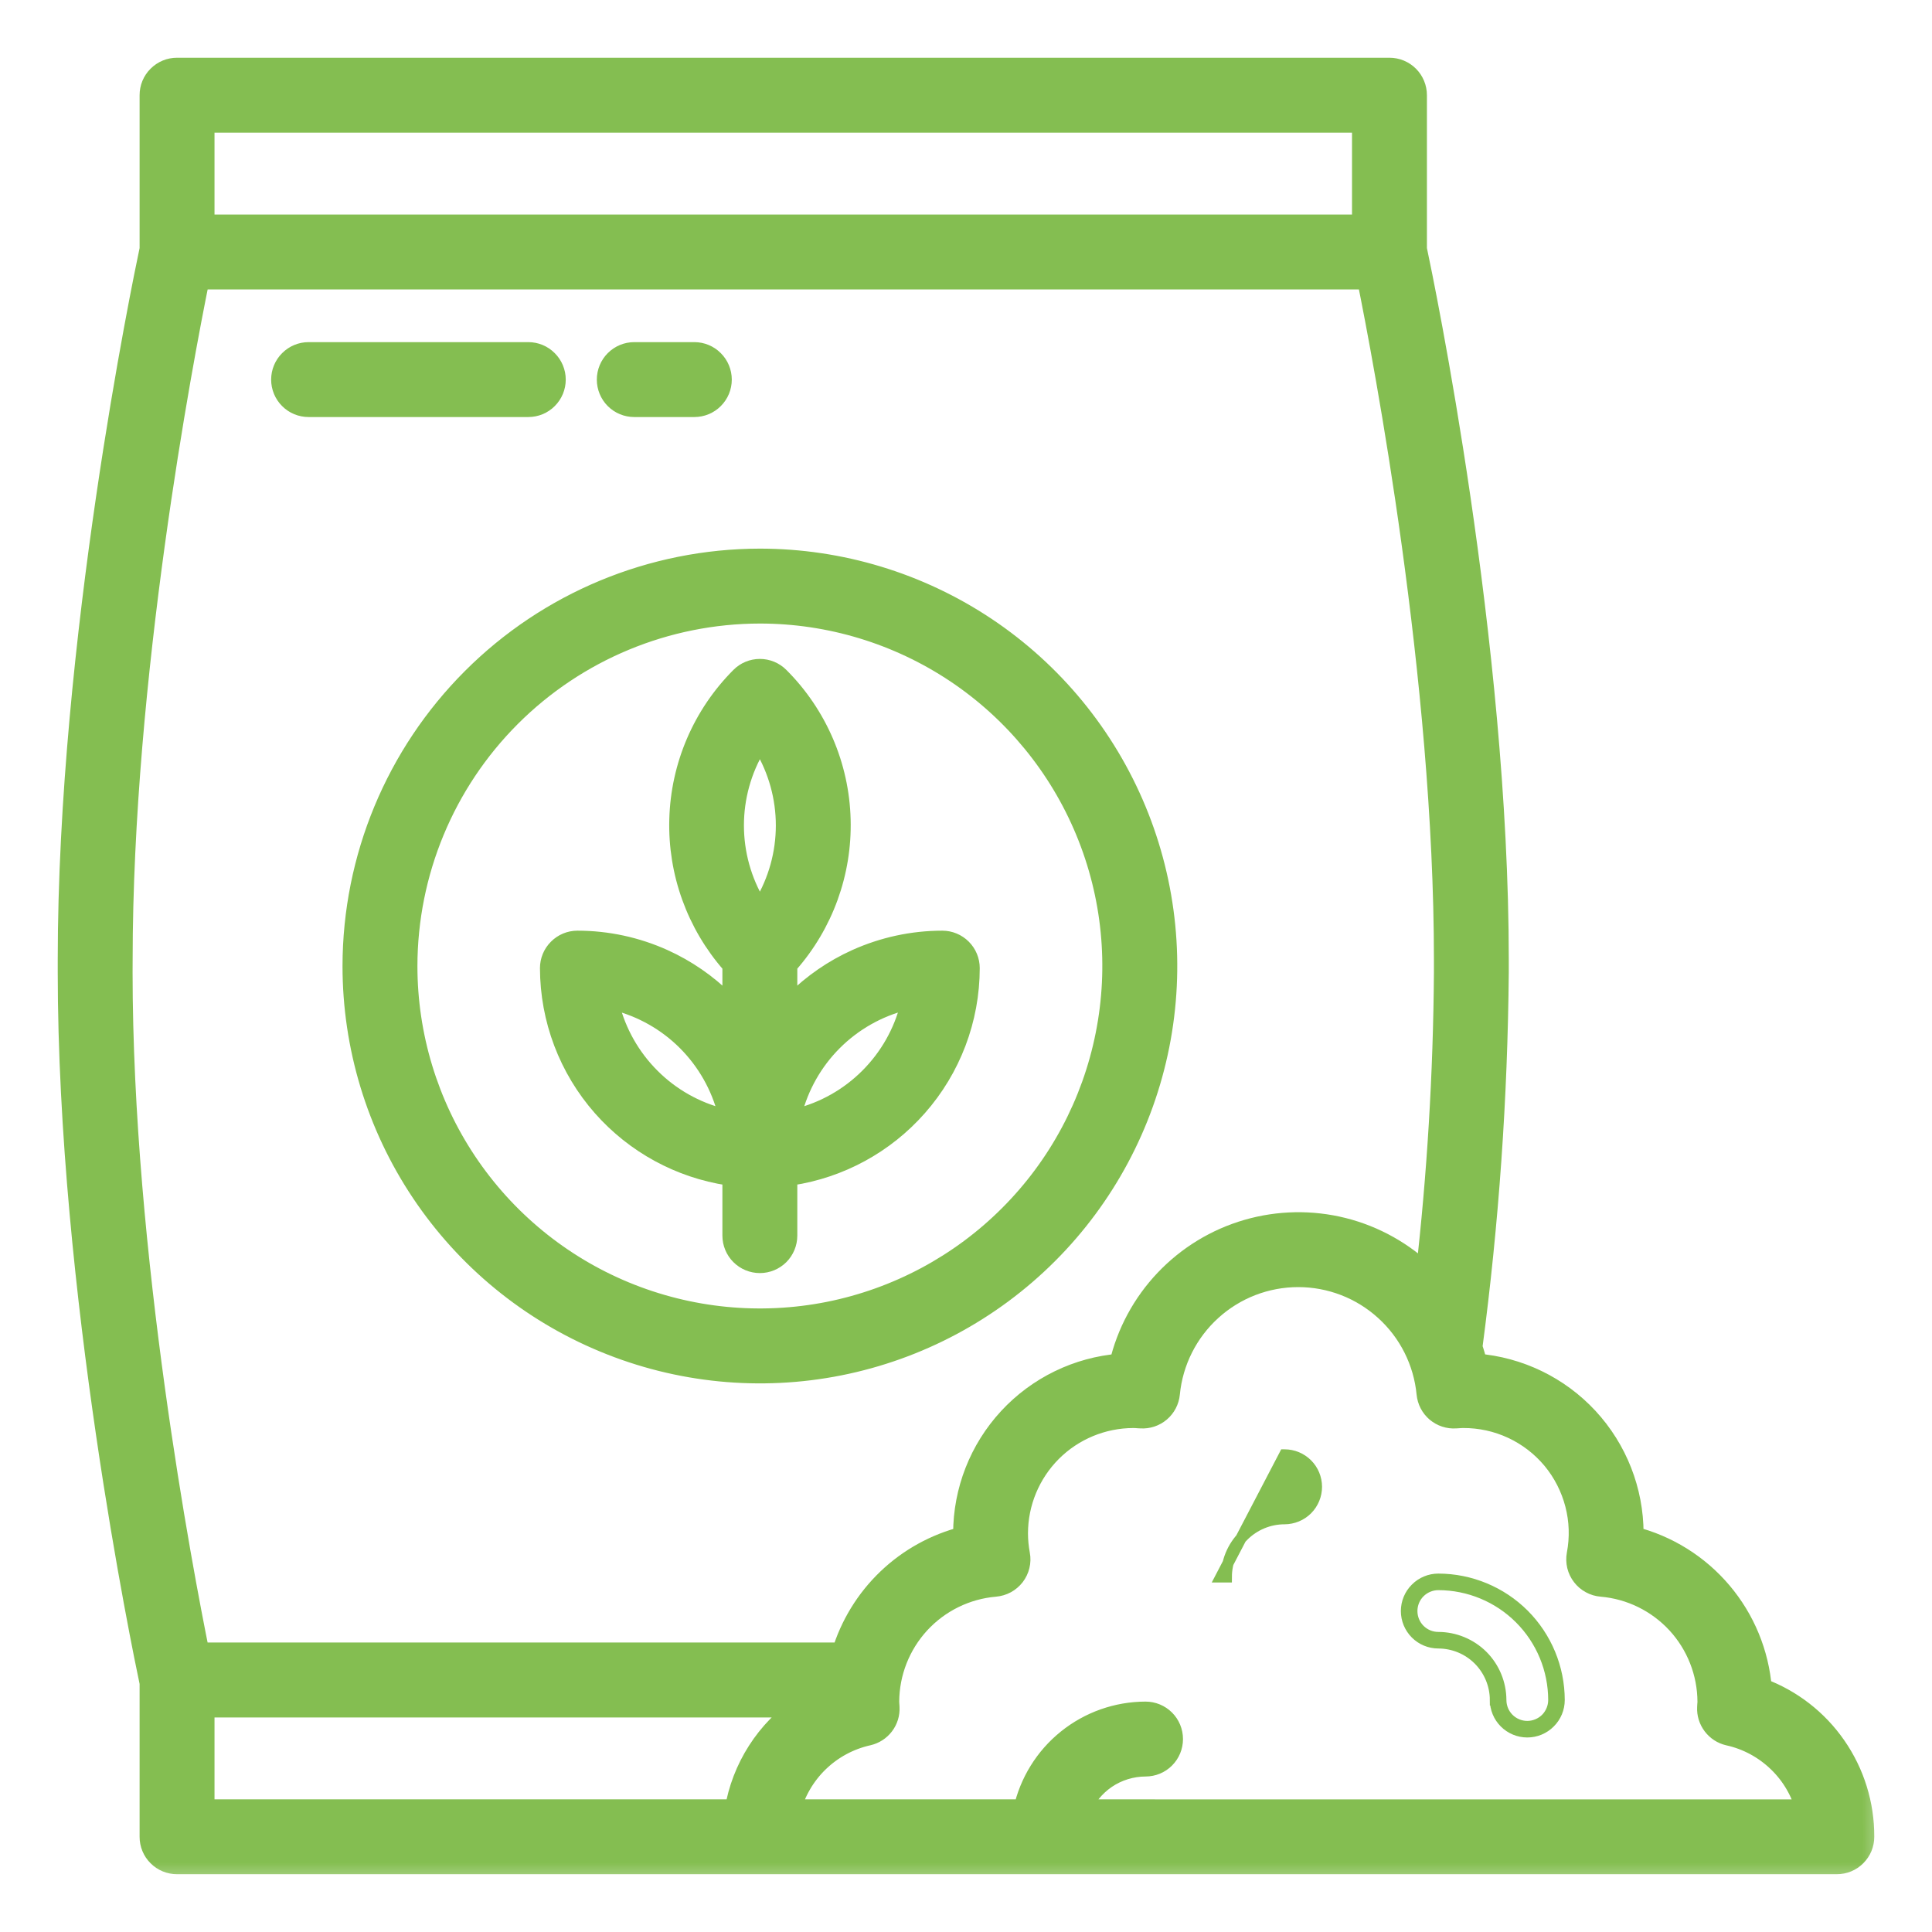 <svg width="35" height="35" viewBox="0 0 35 35" fill="none" xmlns="http://www.w3.org/2000/svg">
<path d="M27.19 30.797H27.09C27.09 30.951 27.151 31.098 27.259 31.206C27.368 31.315 27.515 31.376 27.668 31.376C27.822 31.376 27.969 31.315 28.077 31.206C28.186 31.098 28.247 30.951 28.247 30.797L28.247 30.797C28.246 30.216 28.015 29.66 27.605 29.249C27.194 28.839 26.637 28.608 26.057 28.607H26.057C25.903 28.607 25.756 28.668 25.648 28.777C25.539 28.885 25.478 29.032 25.478 29.186C25.478 29.339 25.539 29.486 25.648 29.595C25.756 29.703 25.903 29.764 26.056 29.764C26.331 29.765 26.593 29.873 26.787 30.067C26.98 30.261 27.089 30.523 27.09 30.797L27.19 30.797ZM27.19 30.797C27.189 30.497 27.07 30.209 26.858 29.996C26.645 29.784 26.357 29.665 26.057 29.664C25.93 29.664 25.808 29.614 25.718 29.524C25.628 29.434 25.578 29.312 25.578 29.186C25.578 29.059 25.628 28.937 25.718 28.847C25.808 28.758 25.93 28.707 26.057 28.707C26.611 28.708 27.142 28.928 27.534 29.32C27.926 29.712 28.146 30.243 28.147 30.797C28.147 30.924 28.096 31.046 28.007 31.136C27.917 31.225 27.795 31.276 27.668 31.276C27.541 31.276 27.42 31.225 27.33 31.136C27.24 31.046 27.19 30.924 27.19 30.797Z" fill="#84BE51" stroke="#84BE51" stroke-width="0.2"/>
<path d="M23.272 26.356L23.271 26.356L22.117 28.568L22.217 28.568C22.217 28.568 22.217 28.568 22.217 28.568C22.218 28.289 22.329 28.02 22.526 27.823C22.724 27.625 22.992 27.514 23.272 27.514C23.425 27.513 23.572 27.453 23.681 27.344C23.789 27.235 23.85 27.088 23.85 26.935C23.85 26.782 23.789 26.634 23.681 26.526C23.572 26.417 23.425 26.356 23.272 26.356Z" fill="#84BE51" stroke="#84BE51" stroke-width="0.2"/>
<path d="M17.649 17.539V17.539C17.649 17.385 17.588 17.238 17.48 17.13C17.371 17.021 17.224 16.96 17.071 16.96H17.071C16.522 16.96 15.979 17.078 15.479 17.303C15.056 17.494 14.672 17.759 14.344 18.085V17.511C14.991 16.776 15.337 15.824 15.31 14.844C15.284 13.852 14.877 12.908 14.175 12.207C14.066 12.098 13.919 12.037 13.766 12.037C13.612 12.037 13.465 12.098 13.357 12.207L13.357 12.207C12.656 12.909 12.251 13.853 12.225 14.844C12.198 15.823 12.542 16.775 13.187 17.511V18.085C12.859 17.759 12.475 17.494 12.053 17.303C11.552 17.077 11.01 16.96 10.461 16.96H10.461C10.307 16.96 10.16 17.021 10.052 17.13C9.943 17.238 9.882 17.385 9.882 17.539L9.882 17.539C9.884 18.483 10.229 19.394 10.853 20.102C11.458 20.788 12.285 21.238 13.187 21.375V22.384C13.187 22.538 13.248 22.685 13.357 22.794C13.465 22.902 13.612 22.963 13.766 22.963C13.919 22.963 14.066 22.902 14.175 22.794C14.283 22.685 14.344 22.538 14.344 22.384V21.375C15.247 21.238 16.073 20.788 16.678 20.102C17.303 19.394 17.648 18.483 17.649 17.539ZM13.428 12.277C12.745 12.962 12.351 13.881 12.325 14.847C12.299 15.813 12.643 16.753 13.287 17.473L13.428 12.277ZM13.377 14.953C13.377 14.457 13.512 13.972 13.766 13.548C14.02 13.972 14.155 14.458 14.155 14.954C14.155 15.45 14.02 15.935 13.766 16.359C13.512 15.935 13.377 15.449 13.377 14.953ZM15.143 18.917C15.494 18.566 15.933 18.318 16.412 18.198C16.292 18.677 16.044 19.115 15.693 19.466C15.343 19.817 14.904 20.065 14.425 20.185C14.545 19.706 14.793 19.267 15.143 18.917ZM12.388 18.917C12.738 19.268 12.986 19.706 13.107 20.185C12.628 20.065 12.189 19.817 11.839 19.466C11.489 19.116 11.241 18.678 11.12 18.199C11.599 18.319 12.038 18.567 12.388 18.917Z" fill="#84BE51" stroke="#84BE51" stroke-width="0.2"/>
<path d="M6.305 17.5V17.5C6.305 18.976 6.742 20.418 7.562 21.645C8.382 22.872 9.547 23.829 10.911 24.393C12.274 24.958 13.774 25.106 15.222 24.818C16.669 24.53 17.998 23.82 19.042 22.776C20.085 21.733 20.796 20.403 21.084 18.956C21.372 17.509 21.224 16.008 20.659 14.645C20.094 13.281 19.138 12.116 17.911 11.296C16.684 10.477 15.241 10.039 13.766 10.039L13.766 10.039C11.788 10.041 9.891 10.828 8.493 12.227C7.094 13.626 6.307 15.522 6.305 17.5ZM13.766 11.196C15.012 11.196 16.231 11.566 17.268 12.258C18.305 12.951 19.113 13.936 19.59 15.088C20.067 16.239 20.192 17.507 19.948 18.73C19.705 19.953 19.105 21.076 18.223 21.957C17.342 22.839 16.218 23.439 14.996 23.683C13.773 23.926 12.505 23.801 11.353 23.324C10.201 22.847 9.217 22.039 8.524 21.002C7.832 19.966 7.462 18.747 7.462 17.5C7.464 15.829 8.129 14.226 9.31 13.045C10.492 11.863 12.094 11.198 13.766 11.196Z" fill="#84BE51" stroke="#84BE51" stroke-width="0.2"/>
<mask id="path-5-outside-1_14_75" maskUnits="userSpaceOnUse" x="0.246" y="0.246" width="34" height="34" fill="black">
<rect fill="white" x="0.246" y="0.246" width="34" height="34"/>
<path d="M31.899 30.598C31.848 29.954 31.596 29.343 31.179 28.85C30.762 28.357 30.201 28.007 29.575 27.85C29.575 27.826 29.575 27.802 29.575 27.778C29.574 27.006 29.282 26.263 28.758 25.696C28.234 25.13 27.515 24.782 26.745 24.721C26.721 24.614 26.691 24.51 26.655 24.407C26.954 22.154 27.113 19.885 27.133 17.612V17.388C27.133 11.639 25.781 5.13 25.65 4.514V1.725C25.65 1.598 25.6 1.476 25.51 1.386C25.42 1.296 25.299 1.246 25.172 1.246H3.207C3.144 1.246 3.082 1.258 3.024 1.282C2.966 1.306 2.913 1.342 2.869 1.386C2.824 1.431 2.789 1.483 2.765 1.541C2.741 1.599 2.729 1.662 2.729 1.725V4.514C2.598 5.131 1.246 11.64 1.246 17.388V17.612C1.246 23.36 2.598 29.869 2.729 30.486V33.275C2.729 33.338 2.741 33.4 2.765 33.458C2.789 33.516 2.824 33.569 2.869 33.613C2.913 33.658 2.966 33.693 3.024 33.717C3.082 33.741 3.144 33.753 3.207 33.753H33.276C33.338 33.753 33.401 33.741 33.459 33.717C33.517 33.693 33.569 33.658 33.614 33.613C33.658 33.569 33.694 33.516 33.718 33.458C33.742 33.4 33.754 33.338 33.754 33.275C33.757 32.692 33.58 32.123 33.248 31.644C32.917 31.165 32.446 30.8 31.899 30.598ZM3.686 2.203H24.693V4.086H3.686V2.203ZM2.203 17.388C2.203 12.279 3.293 6.542 3.598 5.043H24.782C25.085 6.542 26.177 12.279 26.177 17.388V17.612C26.164 19.449 26.053 21.284 25.844 23.108C25.424 22.697 24.902 22.404 24.331 22.26C23.761 22.117 23.162 22.128 22.597 22.292C22.032 22.456 21.521 22.768 21.116 23.195C20.711 23.622 20.427 24.149 20.294 24.722C19.524 24.783 18.807 25.132 18.283 25.698C17.759 26.265 17.468 27.007 17.467 27.779C17.467 27.803 17.467 27.827 17.467 27.851C16.949 27.982 16.474 28.244 16.088 28.613C15.702 28.982 15.418 29.445 15.264 29.956H3.597C3.293 28.458 2.202 22.721 2.202 17.612L2.203 17.388ZM3.686 30.914H14.533C14.215 31.13 13.944 31.408 13.737 31.732C13.53 32.055 13.39 32.418 13.328 32.797H3.686V30.914ZM19.555 32.797C19.651 32.557 19.816 32.352 20.029 32.206C20.243 32.061 20.495 31.984 20.753 31.983C20.88 31.983 21.002 31.933 21.091 31.843C21.181 31.753 21.231 31.632 21.231 31.505C21.231 31.378 21.181 31.256 21.091 31.166C21.002 31.077 20.88 31.026 20.753 31.026C20.24 31.027 19.742 31.203 19.343 31.525C18.943 31.847 18.666 32.296 18.556 32.797H14.304C14.391 32.459 14.569 32.152 14.82 31.909C15.071 31.666 15.384 31.498 15.724 31.422C15.834 31.397 15.932 31.334 16 31.244C16.068 31.155 16.102 31.044 16.096 30.931L16.093 30.879C16.093 30.861 16.09 30.843 16.09 30.826C16.093 30.297 16.293 29.789 16.651 29.4C17.01 29.011 17.501 28.771 18.027 28.726C18.094 28.72 18.159 28.701 18.218 28.669C18.276 28.637 18.328 28.593 18.369 28.54C18.409 28.487 18.439 28.426 18.454 28.361C18.47 28.296 18.472 28.228 18.459 28.162C18.436 28.036 18.423 27.908 18.423 27.779C18.423 27.22 18.646 26.684 19.041 26.288C19.436 25.893 19.973 25.671 20.532 25.67C20.564 25.67 20.596 25.672 20.628 25.675L20.669 25.677C20.793 25.685 20.915 25.644 21.009 25.564C21.104 25.483 21.163 25.369 21.175 25.245C21.231 24.663 21.503 24.122 21.936 23.729C22.369 23.335 22.933 23.117 23.519 23.117C24.104 23.117 24.668 23.335 25.101 23.729C25.535 24.122 25.806 24.663 25.862 25.245C25.874 25.369 25.933 25.484 26.028 25.565C26.123 25.645 26.246 25.686 26.37 25.677L26.406 25.675C26.44 25.672 26.474 25.67 26.509 25.67C26.819 25.669 27.126 25.736 27.406 25.867C27.687 25.998 27.935 26.189 28.134 26.427C28.332 26.666 28.474 26.945 28.552 27.245C28.63 27.545 28.64 27.858 28.582 28.162C28.57 28.228 28.572 28.296 28.587 28.361C28.603 28.426 28.632 28.487 28.673 28.54C28.713 28.593 28.765 28.637 28.824 28.669C28.882 28.701 28.947 28.721 29.014 28.726C29.541 28.771 30.031 29.012 30.39 29.4C30.748 29.789 30.948 30.297 30.951 30.826C30.951 30.843 30.951 30.86 30.948 30.878L30.945 30.932C30.939 31.045 30.974 31.155 31.042 31.245C31.11 31.335 31.207 31.398 31.317 31.423C31.657 31.498 31.97 31.667 32.221 31.91C32.472 32.152 32.65 32.46 32.737 32.798L19.555 32.797Z"/>
</mask>
<path d="M31.899 30.598C31.848 29.954 31.596 29.343 31.179 28.85C30.762 28.357 30.201 28.007 29.575 27.85C29.575 27.826 29.575 27.802 29.575 27.778C29.574 27.006 29.282 26.263 28.758 25.696C28.234 25.13 27.515 24.782 26.745 24.721C26.721 24.614 26.691 24.51 26.655 24.407C26.954 22.154 27.113 19.885 27.133 17.612V17.388C27.133 11.639 25.781 5.13 25.65 4.514V1.725C25.65 1.598 25.6 1.476 25.51 1.386C25.42 1.296 25.299 1.246 25.172 1.246H3.207C3.144 1.246 3.082 1.258 3.024 1.282C2.966 1.306 2.913 1.342 2.869 1.386C2.824 1.431 2.789 1.483 2.765 1.541C2.741 1.599 2.729 1.662 2.729 1.725V4.514C2.598 5.131 1.246 11.64 1.246 17.388V17.612C1.246 23.36 2.598 29.869 2.729 30.486V33.275C2.729 33.338 2.741 33.4 2.765 33.458C2.789 33.516 2.824 33.569 2.869 33.613C2.913 33.658 2.966 33.693 3.024 33.717C3.082 33.741 3.144 33.753 3.207 33.753H33.276C33.338 33.753 33.401 33.741 33.459 33.717C33.517 33.693 33.569 33.658 33.614 33.613C33.658 33.569 33.694 33.516 33.718 33.458C33.742 33.4 33.754 33.338 33.754 33.275C33.757 32.692 33.58 32.123 33.248 31.644C32.917 31.165 32.446 30.8 31.899 30.598ZM3.686 2.203H24.693V4.086H3.686V2.203ZM2.203 17.388C2.203 12.279 3.293 6.542 3.598 5.043H24.782C25.085 6.542 26.177 12.279 26.177 17.388V17.612C26.164 19.449 26.053 21.284 25.844 23.108C25.424 22.697 24.902 22.404 24.331 22.26C23.761 22.117 23.162 22.128 22.597 22.292C22.032 22.456 21.521 22.768 21.116 23.195C20.711 23.622 20.427 24.149 20.294 24.722C19.524 24.783 18.807 25.132 18.283 25.698C17.759 26.265 17.468 27.007 17.467 27.779C17.467 27.803 17.467 27.827 17.467 27.851C16.949 27.982 16.474 28.244 16.088 28.613C15.702 28.982 15.418 29.445 15.264 29.956H3.597C3.293 28.458 2.202 22.721 2.202 17.612L2.203 17.388ZM3.686 30.914H14.533C14.215 31.13 13.944 31.408 13.737 31.732C13.53 32.055 13.39 32.418 13.328 32.797H3.686V30.914ZM19.555 32.797C19.651 32.557 19.816 32.352 20.029 32.206C20.243 32.061 20.495 31.984 20.753 31.983C20.88 31.983 21.002 31.933 21.091 31.843C21.181 31.753 21.231 31.632 21.231 31.505C21.231 31.378 21.181 31.256 21.091 31.166C21.002 31.077 20.88 31.026 20.753 31.026C20.24 31.027 19.742 31.203 19.343 31.525C18.943 31.847 18.666 32.296 18.556 32.797H14.304C14.391 32.459 14.569 32.152 14.82 31.909C15.071 31.666 15.384 31.498 15.724 31.422C15.834 31.397 15.932 31.334 16 31.244C16.068 31.155 16.102 31.044 16.096 30.931L16.093 30.879C16.093 30.861 16.09 30.843 16.09 30.826C16.093 30.297 16.293 29.789 16.651 29.4C17.01 29.011 17.501 28.771 18.027 28.726C18.094 28.72 18.159 28.701 18.218 28.669C18.276 28.637 18.328 28.593 18.369 28.54C18.409 28.487 18.439 28.426 18.454 28.361C18.47 28.296 18.472 28.228 18.459 28.162C18.436 28.036 18.423 27.908 18.423 27.779C18.423 27.22 18.646 26.684 19.041 26.288C19.436 25.893 19.973 25.671 20.532 25.67C20.564 25.67 20.596 25.672 20.628 25.675L20.669 25.677C20.793 25.685 20.915 25.644 21.009 25.564C21.104 25.483 21.163 25.369 21.175 25.245C21.231 24.663 21.503 24.122 21.936 23.729C22.369 23.335 22.933 23.117 23.519 23.117C24.104 23.117 24.668 23.335 25.101 23.729C25.535 24.122 25.806 24.663 25.862 25.245C25.874 25.369 25.933 25.484 26.028 25.565C26.123 25.645 26.246 25.686 26.37 25.677L26.406 25.675C26.44 25.672 26.474 25.67 26.509 25.67C26.819 25.669 27.126 25.736 27.406 25.867C27.687 25.998 27.935 26.189 28.134 26.427C28.332 26.666 28.474 26.945 28.552 27.245C28.63 27.545 28.64 27.858 28.582 28.162C28.57 28.228 28.572 28.296 28.587 28.361C28.603 28.426 28.632 28.487 28.673 28.54C28.713 28.593 28.765 28.637 28.824 28.669C28.882 28.701 28.947 28.721 29.014 28.726C29.541 28.771 30.031 29.012 30.39 29.4C30.748 29.789 30.948 30.297 30.951 30.826C30.951 30.843 30.951 30.86 30.948 30.878L30.945 30.932C30.939 31.045 30.974 31.155 31.042 31.245C31.11 31.335 31.207 31.398 31.317 31.423C31.657 31.498 31.97 31.667 32.221 31.91C32.472 32.152 32.65 32.46 32.737 32.798L19.555 32.797Z" fill="#84BE51"/>
<path d="M31.899 30.598C31.848 29.954 31.596 29.343 31.179 28.85C30.762 28.357 30.201 28.007 29.575 27.85C29.575 27.826 29.575 27.802 29.575 27.778C29.574 27.006 29.282 26.263 28.758 25.696C28.234 25.13 27.515 24.782 26.745 24.721C26.721 24.614 26.691 24.51 26.655 24.407C26.954 22.154 27.113 19.885 27.133 17.612V17.388C27.133 11.639 25.781 5.13 25.65 4.514V1.725C25.65 1.598 25.6 1.476 25.51 1.386C25.42 1.296 25.299 1.246 25.172 1.246H3.207C3.144 1.246 3.082 1.258 3.024 1.282C2.966 1.306 2.913 1.342 2.869 1.386C2.824 1.431 2.789 1.483 2.765 1.541C2.741 1.599 2.729 1.662 2.729 1.725V4.514C2.598 5.131 1.246 11.64 1.246 17.388V17.612C1.246 23.36 2.598 29.869 2.729 30.486V33.275C2.729 33.338 2.741 33.4 2.765 33.458C2.789 33.516 2.824 33.569 2.869 33.613C2.913 33.658 2.966 33.693 3.024 33.717C3.082 33.741 3.144 33.753 3.207 33.753H33.276C33.338 33.753 33.401 33.741 33.459 33.717C33.517 33.693 33.569 33.658 33.614 33.613C33.658 33.569 33.694 33.516 33.718 33.458C33.742 33.4 33.754 33.338 33.754 33.275C33.757 32.692 33.58 32.123 33.248 31.644C32.917 31.165 32.446 30.8 31.899 30.598ZM3.686 2.203H24.693V4.086H3.686V2.203ZM2.203 17.388C2.203 12.279 3.293 6.542 3.598 5.043H24.782C25.085 6.542 26.177 12.279 26.177 17.388V17.612C26.164 19.449 26.053 21.284 25.844 23.108C25.424 22.697 24.902 22.404 24.331 22.26C23.761 22.117 23.162 22.128 22.597 22.292C22.032 22.456 21.521 22.768 21.116 23.195C20.711 23.622 20.427 24.149 20.294 24.722C19.524 24.783 18.807 25.132 18.283 25.698C17.759 26.265 17.468 27.007 17.467 27.779C17.467 27.803 17.467 27.827 17.467 27.851C16.949 27.982 16.474 28.244 16.088 28.613C15.702 28.982 15.418 29.445 15.264 29.956H3.597C3.293 28.458 2.202 22.721 2.202 17.612L2.203 17.388ZM3.686 30.914H14.533C14.215 31.13 13.944 31.408 13.737 31.732C13.53 32.055 13.39 32.418 13.328 32.797H3.686V30.914ZM19.555 32.797C19.651 32.557 19.816 32.352 20.029 32.206C20.243 32.061 20.495 31.984 20.753 31.983C20.88 31.983 21.002 31.933 21.091 31.843C21.181 31.753 21.231 31.632 21.231 31.505C21.231 31.378 21.181 31.256 21.091 31.166C21.002 31.077 20.88 31.026 20.753 31.026C20.24 31.027 19.742 31.203 19.343 31.525C18.943 31.847 18.666 32.296 18.556 32.797H14.304C14.391 32.459 14.569 32.152 14.82 31.909C15.071 31.666 15.384 31.498 15.724 31.422C15.834 31.397 15.932 31.334 16 31.244C16.068 31.155 16.102 31.044 16.096 30.931L16.093 30.879C16.093 30.861 16.09 30.843 16.09 30.826C16.093 30.297 16.293 29.789 16.651 29.4C17.01 29.011 17.501 28.771 18.027 28.726C18.094 28.72 18.159 28.701 18.218 28.669C18.276 28.637 18.328 28.593 18.369 28.54C18.409 28.487 18.439 28.426 18.454 28.361C18.47 28.296 18.472 28.228 18.459 28.162C18.436 28.036 18.423 27.908 18.423 27.779C18.423 27.22 18.646 26.684 19.041 26.288C19.436 25.893 19.973 25.671 20.532 25.67C20.564 25.67 20.596 25.672 20.628 25.675L20.669 25.677C20.793 25.685 20.915 25.644 21.009 25.564C21.104 25.483 21.163 25.369 21.175 25.245C21.231 24.663 21.503 24.122 21.936 23.729C22.369 23.335 22.933 23.117 23.519 23.117C24.104 23.117 24.668 23.335 25.101 23.729C25.535 24.122 25.806 24.663 25.862 25.245C25.874 25.369 25.933 25.484 26.028 25.565C26.123 25.645 26.246 25.686 26.37 25.677L26.406 25.675C26.44 25.672 26.474 25.67 26.509 25.67C26.819 25.669 27.126 25.736 27.406 25.867C27.687 25.998 27.935 26.189 28.134 26.427C28.332 26.666 28.474 26.945 28.552 27.245C28.63 27.545 28.64 27.858 28.582 28.162C28.57 28.228 28.572 28.296 28.587 28.361C28.603 28.426 28.632 28.487 28.673 28.54C28.713 28.593 28.765 28.637 28.824 28.669C28.882 28.701 28.947 28.721 29.014 28.726C29.541 28.771 30.031 29.012 30.39 29.4C30.748 29.789 30.948 30.297 30.951 30.826C30.951 30.843 30.951 30.86 30.948 30.878L30.945 30.932C30.939 31.045 30.974 31.155 31.042 31.245C31.11 31.335 31.207 31.398 31.317 31.423C31.657 31.498 31.97 31.667 32.221 31.91C32.472 32.152 32.65 32.46 32.737 32.798L19.555 32.797Z" stroke="#84BE51" stroke-width="0.4" mask="url(#path-5-outside-1_14_75)"/>
<path d="M5.591 7.455H9.57C9.724 7.455 9.871 7.395 9.979 7.286C10.088 7.178 10.149 7.03 10.149 6.877C10.149 6.724 10.088 6.576 9.979 6.468C9.871 6.359 9.724 6.298 9.57 6.298H5.591C5.437 6.298 5.29 6.359 5.182 6.468C5.073 6.576 5.012 6.724 5.012 6.877C5.012 7.03 5.073 7.178 5.182 7.286C5.29 7.395 5.437 7.455 5.591 7.455Z" fill="#84BE51" stroke="#84BE51" stroke-width="0.2"/>
<path d="M11.49 7.455H12.578C12.732 7.455 12.879 7.395 12.987 7.286C13.096 7.178 13.157 7.03 13.157 6.877C13.157 6.724 13.096 6.576 12.987 6.468C12.879 6.359 12.732 6.298 12.578 6.298H11.49C11.337 6.298 11.19 6.359 11.081 6.468C10.973 6.576 10.912 6.724 10.912 6.877C10.912 7.03 10.973 7.178 11.081 7.286C11.19 7.395 11.337 7.455 11.49 7.455Z" fill="#84BE51" stroke="#84BE51" stroke-width="0.2"/>
</svg>
